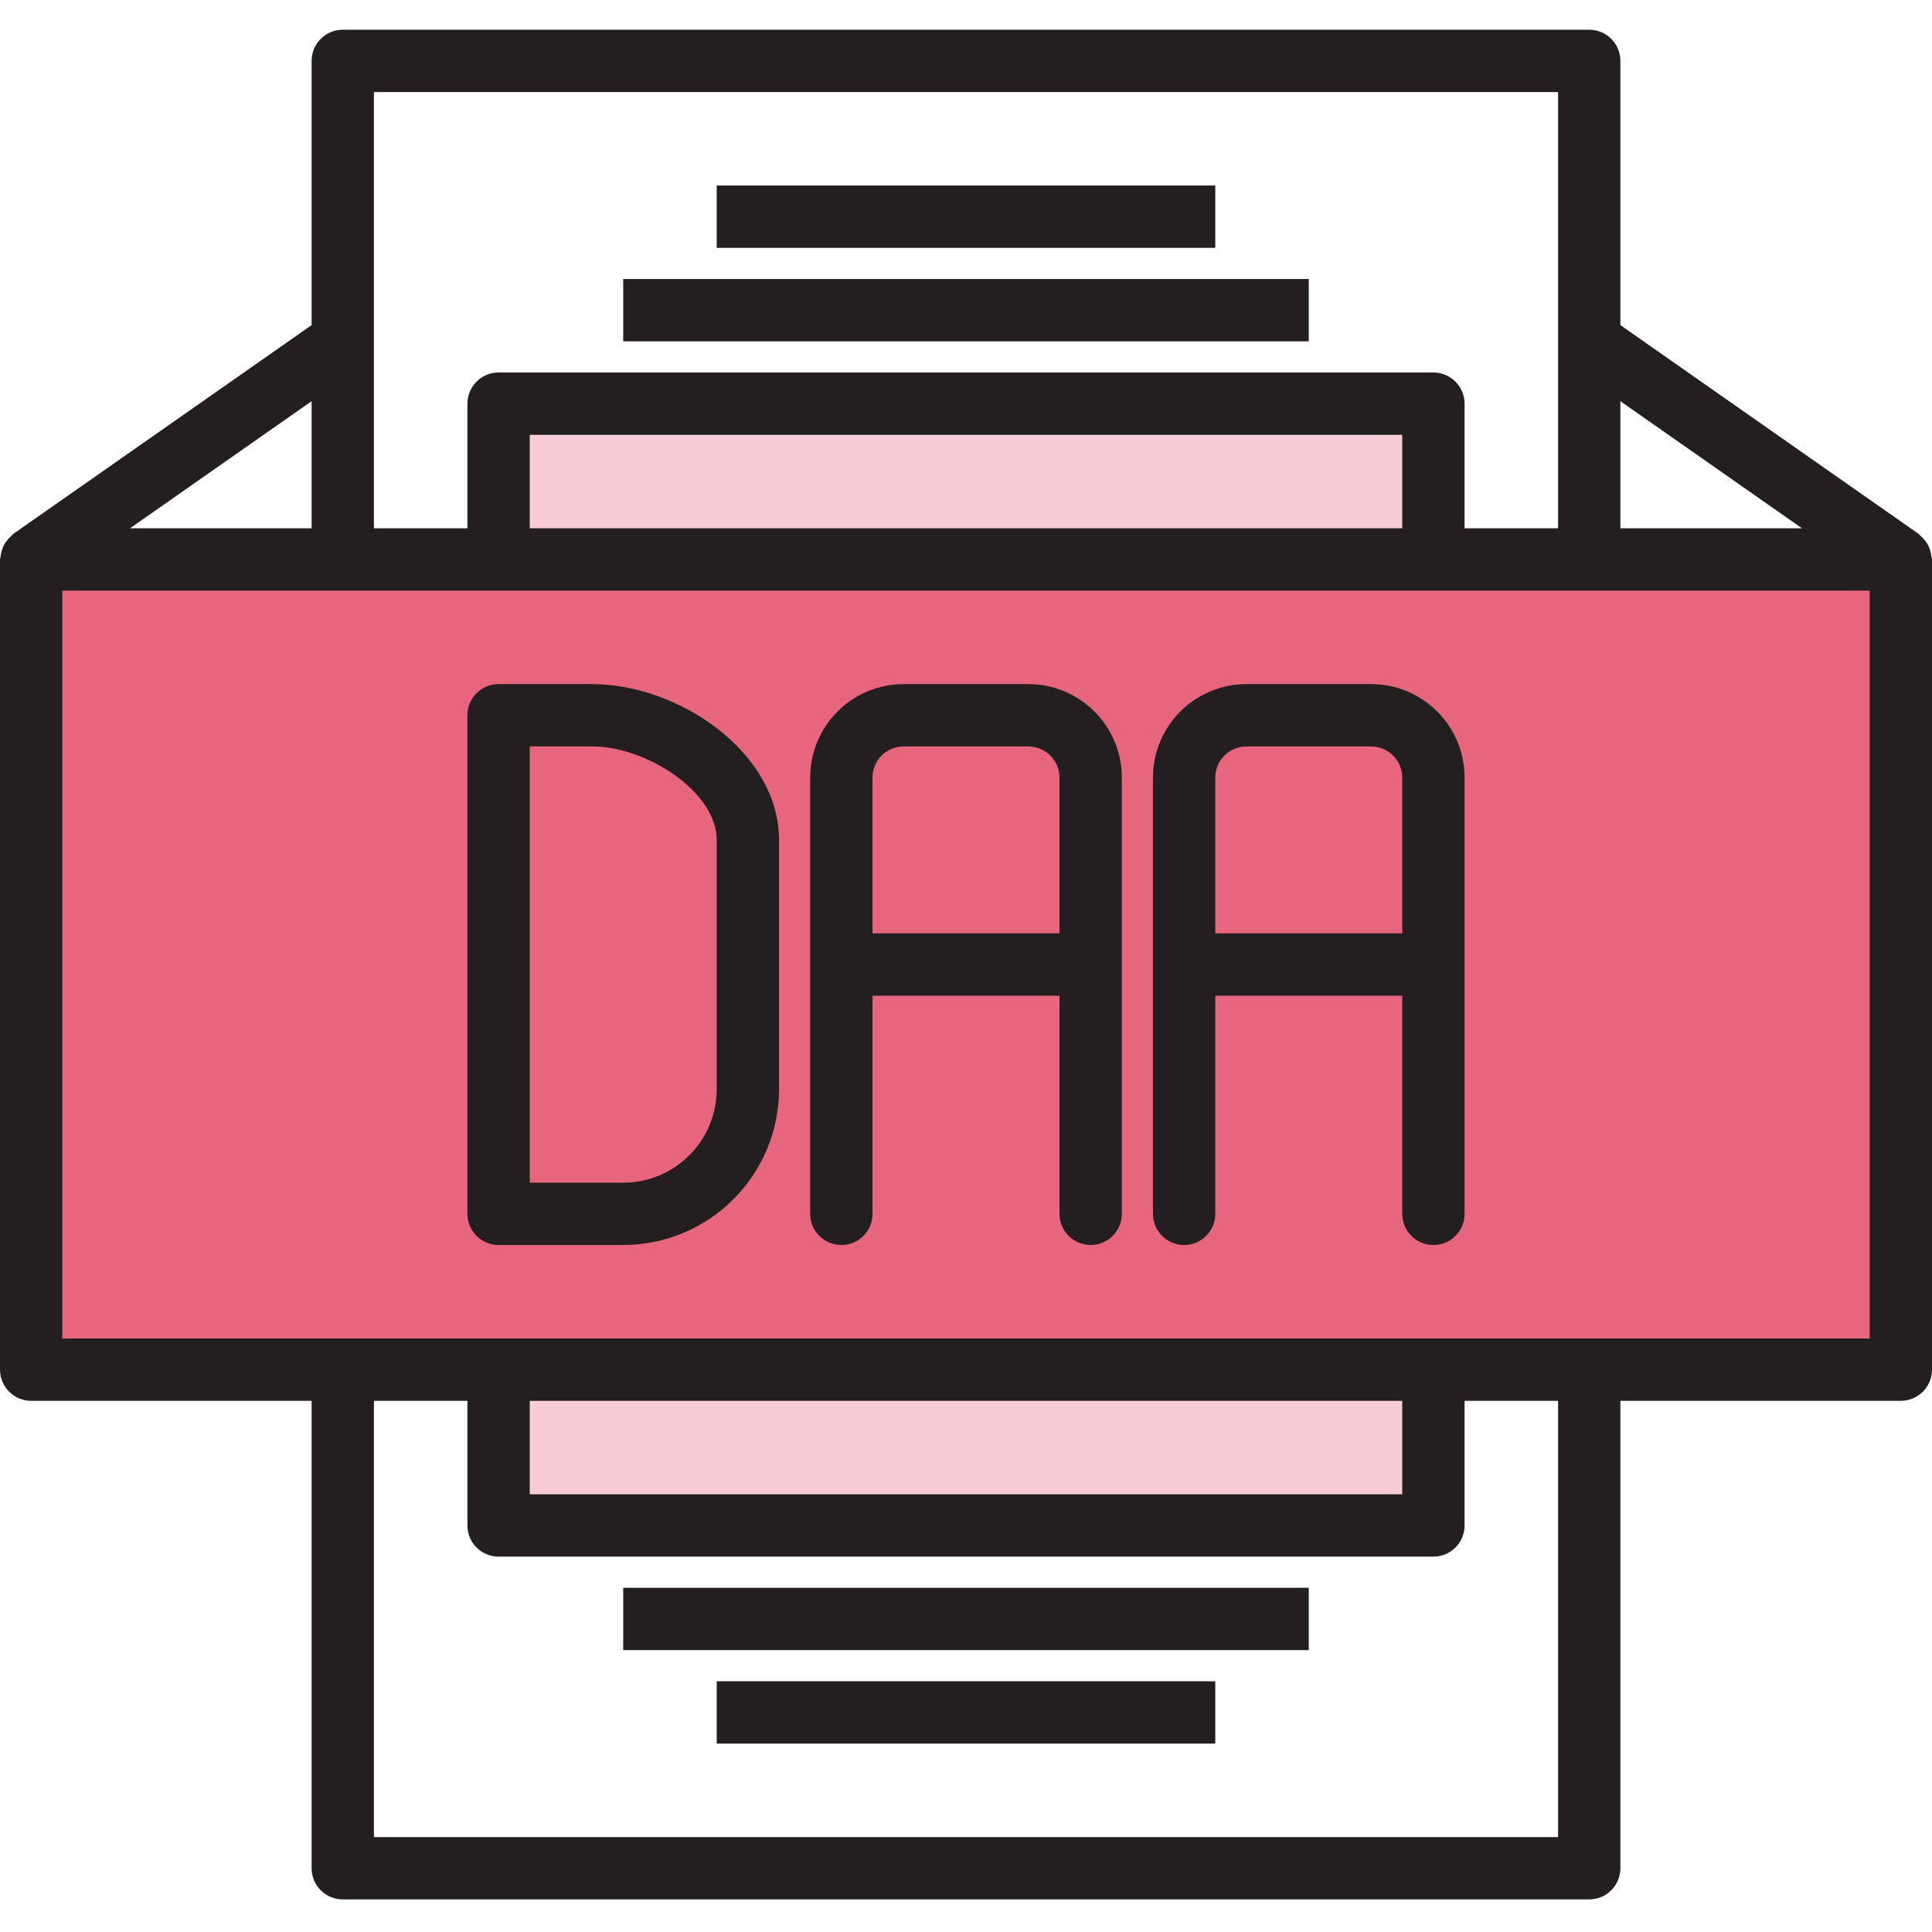 <svg xmlns="http://www.w3.org/2000/svg" height="650pt" version="1.1" viewBox="0 -10 650.001 650" width="650pt">
<g id="surface1">
<path d="M 482.258 178.227 L 10.484 178.227 L 10.484 450.805 L 639.516 450.805 L 639.516 178.227 Z M 251.613 356.453 C 251.613 379.613 232.84 398.387 209.68 398.387 L 167.742 398.387 L 167.742 230.645 L 199.195 230.645 C 222.355 230.645 251.613 249.422 251.613 272.582 Z M 366.934 314.516 L 283.062 314.516 L 283.062 251.613 C 283.062 240.035 292.453 230.645 304.031 230.645 L 345.969 230.645 C 357.547 230.645 366.934 240.035 366.934 251.613 Z M 482.258 314.516 L 398.387 314.516 L 398.387 251.613 C 398.387 240.035 407.773 230.645 419.355 230.645 L 461.289 230.645 C 472.871 230.645 482.258 240.035 482.258 251.613 Z M 482.258 314.516 " style=" stroke:none;fill-rule:nonzero;fill:rgb(90.98%,40%,49.02%);fill-opacity:1;" />
<path d="M 199.195 230.645 L 167.742 230.645 L 167.742 398.387 L 209.676 398.387 C 232.836 398.387 251.613 379.613 251.613 356.453 L 251.613 272.582 C 251.613 249.422 222.352 230.645 199.195 230.645 Z M 199.195 230.645 " style=" stroke:none;fill-rule:nonzero;fill:rgb(90.98%,40%,49.02%);fill-opacity:1;" />
<path d="M 345.969 230.645 L 304.031 230.645 C 292.453 230.645 283.066 240.035 283.066 251.613 L 283.066 314.516 L 366.938 314.516 L 366.938 251.613 C 366.934 240.035 357.547 230.645 345.969 230.645 Z M 345.969 230.645 " style=" stroke:none;fill-rule:nonzero;fill:rgb(90.98%,40%,49.02%);fill-opacity:1;" />
<path d="M 461.289 230.645 L 419.355 230.645 C 407.773 230.645 398.387 240.035 398.387 251.613 L 398.387 314.516 L 482.258 314.516 L 482.258 251.613 C 482.258 240.035 472.871 230.645 461.289 230.645 Z M 461.289 230.645 " style=" stroke:none;fill-rule:nonzero;fill:rgb(90.98%,40%,49.02%);fill-opacity:1;" />
<path d="M 167.742 125.805 L 482.258 125.805 L 482.258 178.227 L 167.742 178.227 Z M 167.742 125.805 " style=" stroke:none;fill-rule:nonzero;fill:rgb(96.863%,80%,83.137%);fill-opacity:1;" />
<path d="M 167.742 450.805 L 482.258 450.805 L 482.258 503.227 L 167.742 503.227 Z M 167.742 450.805 " style=" stroke:none;fill-rule:nonzero;fill:rgb(96.863%,80%,83.137%);fill-opacity:1;" />
<path d="M 209.676 83.871 L 440.32 83.871 L 440.32 104.84 L 209.676 104.84 Z M 209.676 83.871 " style=" stroke:none;fill-rule:nonzero;fill:rgb(13.725%,12.157%,12.549%);fill-opacity:1;" />
<path d="M 241.129 52.418 L 408.871 52.418 L 408.871 73.387 L 241.129 73.387 Z M 241.129 52.418 " style=" stroke:none;fill-rule:nonzero;fill:rgb(13.725%,12.157%,12.549%);fill-opacity:1;" />
<path d="M 209.676 524.195 L 440.32 524.195 L 440.32 545.16 L 209.676 545.16 Z M 209.676 524.195 " style=" stroke:none;fill-rule:nonzero;fill:rgb(13.725%,12.157%,12.549%);fill-opacity:1;" />
<path d="M 241.129 555.645 L 408.871 555.645 L 408.871 576.613 L 241.129 576.613 Z M 241.129 555.645 " style=" stroke:none;fill-rule:nonzero;fill:rgb(13.725%,12.157%,12.549%);fill-opacity:1;" />
<path d="M 649.82 177.355 C 649.754 176.645 649.613 175.941 649.402 175.258 C 649.07 174 648.461 172.828 647.621 171.832 C 647.188 171.258 646.688 170.738 646.133 170.281 C 645.902 170.082 645.777 169.82 645.523 169.641 L 545.16 99.375 L 545.16 10.484 C 545.16 4.695 540.469 0 534.676 0 L 115.324 0 C 109.531 0 104.84 4.695 104.84 10.484 L 104.84 99.379 L 4.477 169.617 C 4.227 169.797 4.102 170.059 3.859 170.258 C 3.309 170.719 2.816 171.242 2.379 171.809 C 1.539 172.809 0.934 173.977 0.598 175.238 C 0.387 175.922 0.246 176.625 0.18 177.336 C 0.102 177.629 0.043 177.926 0 178.227 L 0 450.805 C 0 456.598 4.695 461.289 10.484 461.289 L 104.84 461.289 L 104.84 618.547 C 104.84 624.34 109.531 629.031 115.324 629.031 L 534.68 629.031 C 540.469 629.031 545.16 624.34 545.16 618.547 L 545.16 461.289 L 639.516 461.289 C 645.309 461.289 650 456.598 650 450.805 L 650 178.227 C 649.957 177.934 649.895 177.641 649.82 177.355 Z M 606.262 167.742 L 545.16 167.742 L 545.16 124.977 Z M 524.195 20.969 L 524.195 167.742 L 492.742 167.742 L 492.742 125.805 C 492.742 120.016 488.047 115.324 482.258 115.324 L 167.742 115.324 C 161.953 115.324 157.258 120.016 157.258 125.805 L 157.258 167.742 L 125.805 167.742 L 125.805 20.969 Z M 178.227 167.742 L 178.227 136.289 L 471.773 136.289 L 471.773 167.742 Z M 104.84 167.742 L 43.738 167.742 L 104.84 124.977 Z M 524.195 608.066 L 125.805 608.066 L 125.805 461.289 L 157.258 461.289 L 157.258 503.227 C 157.258 509.016 161.953 513.711 167.742 513.711 L 482.258 513.711 C 488.047 513.711 492.742 509.016 492.742 503.227 L 492.742 461.289 L 524.195 461.289 Z M 471.773 461.289 L 471.773 492.742 L 178.227 492.742 L 178.227 461.289 Z M 629.031 440.324 L 20.969 440.324 L 20.969 188.711 L 629.031 188.711 Z M 629.031 440.324 " style=" stroke:none;fill-rule:nonzero;fill:rgb(13.725%,12.157%,12.549%);fill-opacity:1;" />
<path d="M 199.195 220.16 L 167.742 220.16 C 161.953 220.16 157.258 224.855 157.258 230.645 L 157.258 398.387 C 157.258 404.176 161.953 408.871 167.742 408.871 L 209.676 408.871 C 238.613 408.836 262.062 385.387 262.098 356.453 L 262.098 272.582 C 262.098 243.059 228.277 220.16 199.195 220.16 Z M 241.129 356.453 C 241.129 373.82 227.047 387.902 209.676 387.902 L 178.227 387.902 L 178.227 241.129 L 199.191 241.129 C 217.496 241.129 241.129 256.383 241.129 272.582 Z M 241.129 356.453 " style=" stroke:none;fill-rule:nonzero;fill:rgb(13.725%,12.157%,12.549%);fill-opacity:1;" />
<path d="M 345.969 220.16 L 304.031 220.16 C 286.664 220.16 272.582 234.242 272.582 251.613 L 272.582 398.387 C 272.582 404.176 277.273 408.871 283.066 408.871 C 288.855 408.871 293.551 404.176 293.551 398.387 L 293.551 325 L 356.453 325 L 356.453 398.387 C 356.453 404.176 361.145 408.871 366.938 408.871 C 372.727 408.871 377.422 404.176 377.422 398.387 L 377.422 251.613 C 377.418 234.242 363.34 220.16 345.969 220.16 Z M 293.547 304.031 L 293.547 251.613 C 293.547 245.824 298.242 241.129 304.031 241.129 L 345.969 241.129 C 351.758 241.129 356.449 245.824 356.449 251.613 L 356.449 304.031 Z M 293.547 304.031 " style=" stroke:none;fill-rule:nonzero;fill:rgb(13.725%,12.157%,12.549%);fill-opacity:1;" />
<path d="M 461.289 220.16 L 419.355 220.16 C 401.984 220.16 387.902 234.242 387.902 251.613 L 387.902 398.387 C 387.902 404.176 392.598 408.871 398.387 408.871 C 404.176 408.871 408.871 404.176 408.871 398.387 L 408.871 325 L 471.773 325 L 471.773 398.387 C 471.773 404.176 476.469 408.871 482.258 408.871 C 488.047 408.871 492.742 404.176 492.742 398.387 L 492.742 251.613 C 492.742 234.242 478.66 220.16 461.289 220.16 Z M 408.871 304.031 L 408.871 251.613 C 408.871 245.824 413.566 241.129 419.355 241.129 L 461.289 241.129 C 467.078 241.129 471.773 245.824 471.773 251.613 L 471.773 304.031 Z M 408.871 304.031 " style=" stroke:none;fill-rule:nonzero;fill:rgb(13.725%,12.157%,12.549%);fill-opacity:1;" />
</g>
</svg>